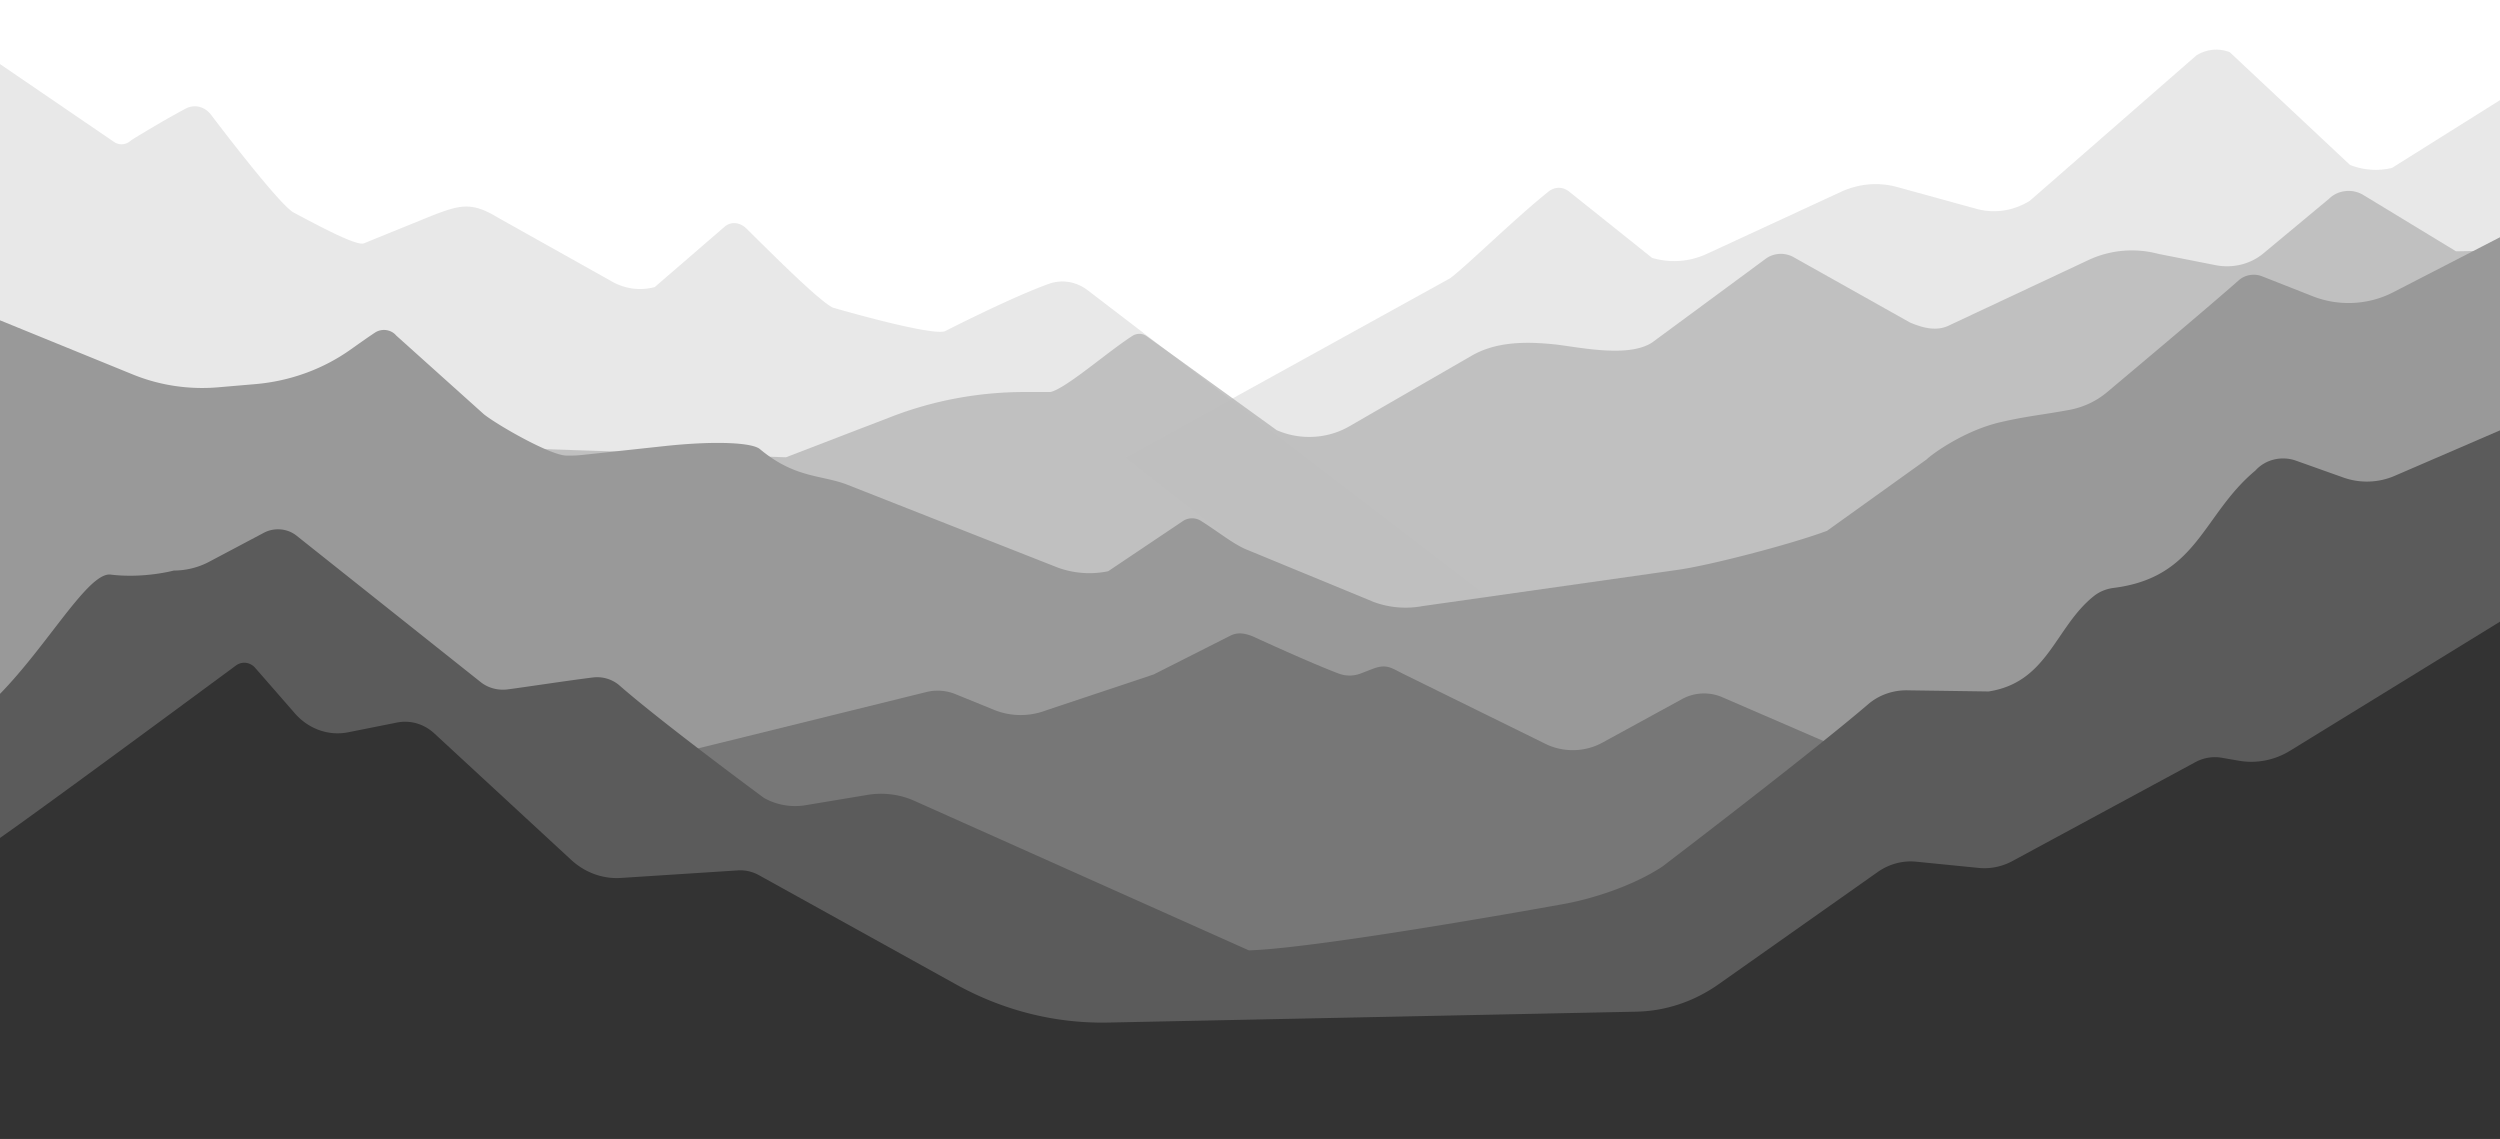 <svg width="2142.77" height="976.12" xmlns="http://www.w3.org/2000/svg">
 <defs>
  <clipPath transform="translate(76.18 -311.07)" id="clip-path">
   <rect x="-76" y="-1" id="svg_1" fill="none" height="1080" width="1920" class="cls-1"/>
  </clipPath>
  <clipPath transform="translate(76.18 -311.07)" id="clip-path-2">
   <rect id="svg_2" fill="none" height="1280.03" width="1920.04" y="-22" x="-75.38" class="cls-1"/>
  </clipPath>
 </defs>
 <g>
  <title>Layer 1</title>
  <g data-name="Layer 2" id="Layer_2">
   <g data-name="Layer 1" id="Layer_1-2">
    <g id="svg_4" clip-path="url(#clip-path)" class="cls-3">
     <g id="svg_5" opacity="0.2" class="cls-4">
      <g id="svg_6" clip-path="url(#clip-path-2)" class="cls-5"/>
     </g>
    </g>
   </g>
  </g>
  <path id="svg_7" mix-blend-mode="multiply" opacity="0.77" fill="#e2e2e2" d="m-6.198,516.123l1286.88,-0.758l-348.303,-266.504a39.953,46.822 0 0 0 -33.582,-5.514c-32.346,11.625 -89.041,40.619 -89.041,40.619c-13.095,3.871 -95.755,-20.252 -95.755,-20.252c-11.115,-5.066 -49.559,-43.376 -74.024,-67.637c-5.273,-5.227 -12.537,-6.617 -18.339,-2.229l-60.478,52.21a55.979,65.604 0 0 1 -38.384,-5.744l-96.059,-53.829c-22.309,-13.589 -32.278,-10.982 -56.165,-1.758l-58.675,23.848c-5.754,2.229 -32.405,-11.556 -60.223,-26.421c-9.292,-4.985 -43.776,-48.246 -70.692,-83.685a18.771,21.998 0 0 0 -21.819,-5.376c-21.251,11.292 -46.736,27.11 -46.736,27.11a12.899,15.117 0 0 1 -14.703,1.413l-100.96,-68.923l-2.941,134.539l0,328.891z" class="cls-6"/>
  <path transform="rotate(0.021, 1556.3, 349.316)" id="svg_8" mix-blend-mode="multiply" opacity="0.77" fill="#e2e2e2" d="m2050.048,143.775a70.547,83.954 0 0 1 -35.927,-2.584l-103.065,-96.571a37.048,44.089 0 0 0 -28.665,2.779l-142.647,124.612a66.612,79.272 0 0 1 -45.724,6.948l-67.931,-18.661a82.305,97.947 0 0 0 -48.339,4.169l-114.706,53.079a77.786,92.569 0 0 1 -47.09,3.529l-71.142,-56.817a15.763,18.758 0 0 0 -17.608,0c-29.879,23.983 -69.333,63.014 -84.231,74.297l-278.591,154.028l327.456,254.42l856.382,9.212l0,-574.078l-98.172,61.639z" class="cls-6"/>
  <path id="svg_9" opacity="0.8" fill="#b7b7b7" d="m-39.119,1004.904l5.741,-636.807l707.008,23.841l90.931,-34.964a291.607,264.418 0 0 1 113.838,-20.984l22.066,0c13.713,-3.447 47.775,-33.652 70.267,-48.191a10.091,9.15 0 0 1 12.076,0.336l111.393,80.511a63.753,57.808 0 0 0 62.172,-3.172l105.036,-60.614c20.608,-11.885 45.095,-12.2 69.381,-9.872c20.328,1.962 64.336,12.373 85.381,-1.505l97.838,-72.144a20.563,18.646 0 0 1 23.22,-0.966l99.968,56.121c11.212,4.667 23.176,7.961 34.5,1.891l118.513,-55.582a80.605,73.089 0 0 1 59.851,-5.185l49.031,9.669a45.88,41.602 0 0 0 40.745,-10.004l56.409,-46.94a22.66,20.547 0 0 1 29.365,-3.233l79.461,48.272l57.182,-0.874l-12.154,802.525l-2189.216,-12.129z" class="cls-7"/>
  <path id="svg_10" fill="#999" d="m-46.858,255.432l160.685,65.524a147.302,136.19 0 0 0 73.039,11.012l32.036,-2.743a157.763,145.862 0 0 0 81.073,-29.255c7.191,-5.059 14.349,-10.212 21.406,-14.877a13.259,12.259 0 0 1 18.192,2.462l75.286,67.612c11.978,9.423 56.363,34.855 70.375,35.323a97.198,89.865 0 0 0 14.686,-0.634l70.791,-7.636c44.587,-4.654 74.218,-2.618 80.545,2.66c29.721,24.819 51.947,22.077 73.836,30.128l181.439,71.435a73.488,67.944 0 0 0 43.284,3.179l64.049,-43a13.349,12.342 0 0 1 15.372,-0.249c16.282,10.275 29.114,20.996 41.025,25.401l107.209,44.205a73.522,67.975 0 0 0 42.059,3.47l217.003,-30.814c26.721,-3.439 98.771,-22.16 129.458,-33.681l85.332,-61.181c4.877,-4.831 32.586,-24.819 63.296,-31.915c22.473,-5.195 34.407,-6.036 58.734,-10.472a67.971,62.843 0 0 0 32.497,-15.137c27.418,-23.001 88.894,-74.697 113.03,-96.036a18.462,17.069 0 0 1 20.013,-3.366l43.475,17.111a78.252,72.349 0 0 0 68.735,-3.387l133.616,-68.848l3.585,-1.849l0,908l-2227.801,0l-7.36,-832.441z" class="cls-8"/>
  <path id="svg_11" fill="#777" d="m578.642,646.323l215.339,-53.17a36.266,32.29 0 0 1 24.81,1.75l33.357,13.57a54.528,48.55 0 0 0 43.701,0.65l93.018,-31.07l65.962,-33.34c5.93,-2.93 12.152,-2.08 19.34,0.91c0,0 49.643,22.91 73.554,31.8a23.687,21.09 0 0 0 18.509,-0.16l11.231,-4.33c11.546,-4 15.14,-0.32 25.989,5l121.299,59.69a48.138,42.86 0 0 0 48.475,-1l68.713,-37.57a35.57,31.67 0 0 1 34.177,-1.5l258.478,111.88l448.547,-12l-9.58,358.41l-2212.15,10.33l-3.83,-380.6l621.06,-39.25z" class="cls-9"/>
  <path id="svg_12" fill="#5b5b5b" d="m2152.372,364.713l-100.041,43.206a55.759,51.369 0 0 1 -43.759,1.395l-40.687,-14.481a30.624,28.213 0 0 0 -34.742,8.461c-45.562,37.894 -49.381,91.334 -121.136,100.564a32.65,30.079 0 0 0 -16.698,6.543c-33.807,26.346 -39.585,74.382 -90.88,82.258l-68.505,-0.964a47.945,44.17 0 0 0 -34.509,11.753c-50.861,43.555 -176.695,139.36 -176.695,139.36c-25.169,16.624 -60.791,28.007 -86.438,32.376c0,0 -207.051,37.637 -267.887,39.381l-287.802,-128.664a65.678,60.507 0 0 0 -37.692,-4.82l-55.425,9.23a51.095,47.072 0 0 1 -34.642,-6.389s-86.038,-63.358 -123.886,-96.411a27.829,25.638 0 0 0 -22.965,-6.83c-24.39,3.077 -55.036,7.856 -72.847,10.194a29.143,26.849 0 0 1 -23.154,-6.256l-157.827,-125.505a24.29,22.377 0 0 0 -28.008,-2.461l-46.965,24.89a60.991,56.189 0 0 1 -30.245,7.486s-25.603,6.953 -54.089,3.456c-28.943,-3.559 -93.095,141.77 -165.296,141.77l0,453.288l2219.024,0l0,-451.801l3.796,0.267l0,-271.296z" class="cls-10"/>
  <path id="svg_13" fill="#333" d="m-14.751,728.071c6.916,-2.533 175.705,-127.214 216.904,-157.61a12.909,14.162 0 0 1 16.541,1.948l33.986,38.941a50.763,55.693 0 0 0 45.755,16.29l41.825,-8.342a38.891,42.667 0 0 1 32.015,9.344l117.226,108.301a60.716,66.613 0 0 0 42.667,15.547l100.264,-6.473a35.412,38.851 0 0 1 18.091,4.12l169.004,93.654a277.528,304.48 0 0 0 130.422,32.648l452.412,-9.322a134.793,147.883 0 0 0 70.393,-23.326l136.578,-96.334a52.405,57.494 0 0 1 33.083,-8.894l53.492,5.336a54.477,59.768 0 0 0 29.009,-5.91l156.701,-84.715a38.018,41.71 0 0 1 22.729,-3.783l14.674,2.544a68.094,74.707 0 0 0 43.919,-8.635l218.454,-134.318l0,537l-2198.77,0l2.627,-318.012z" class="cls-11"/>
 </g>
</svg>